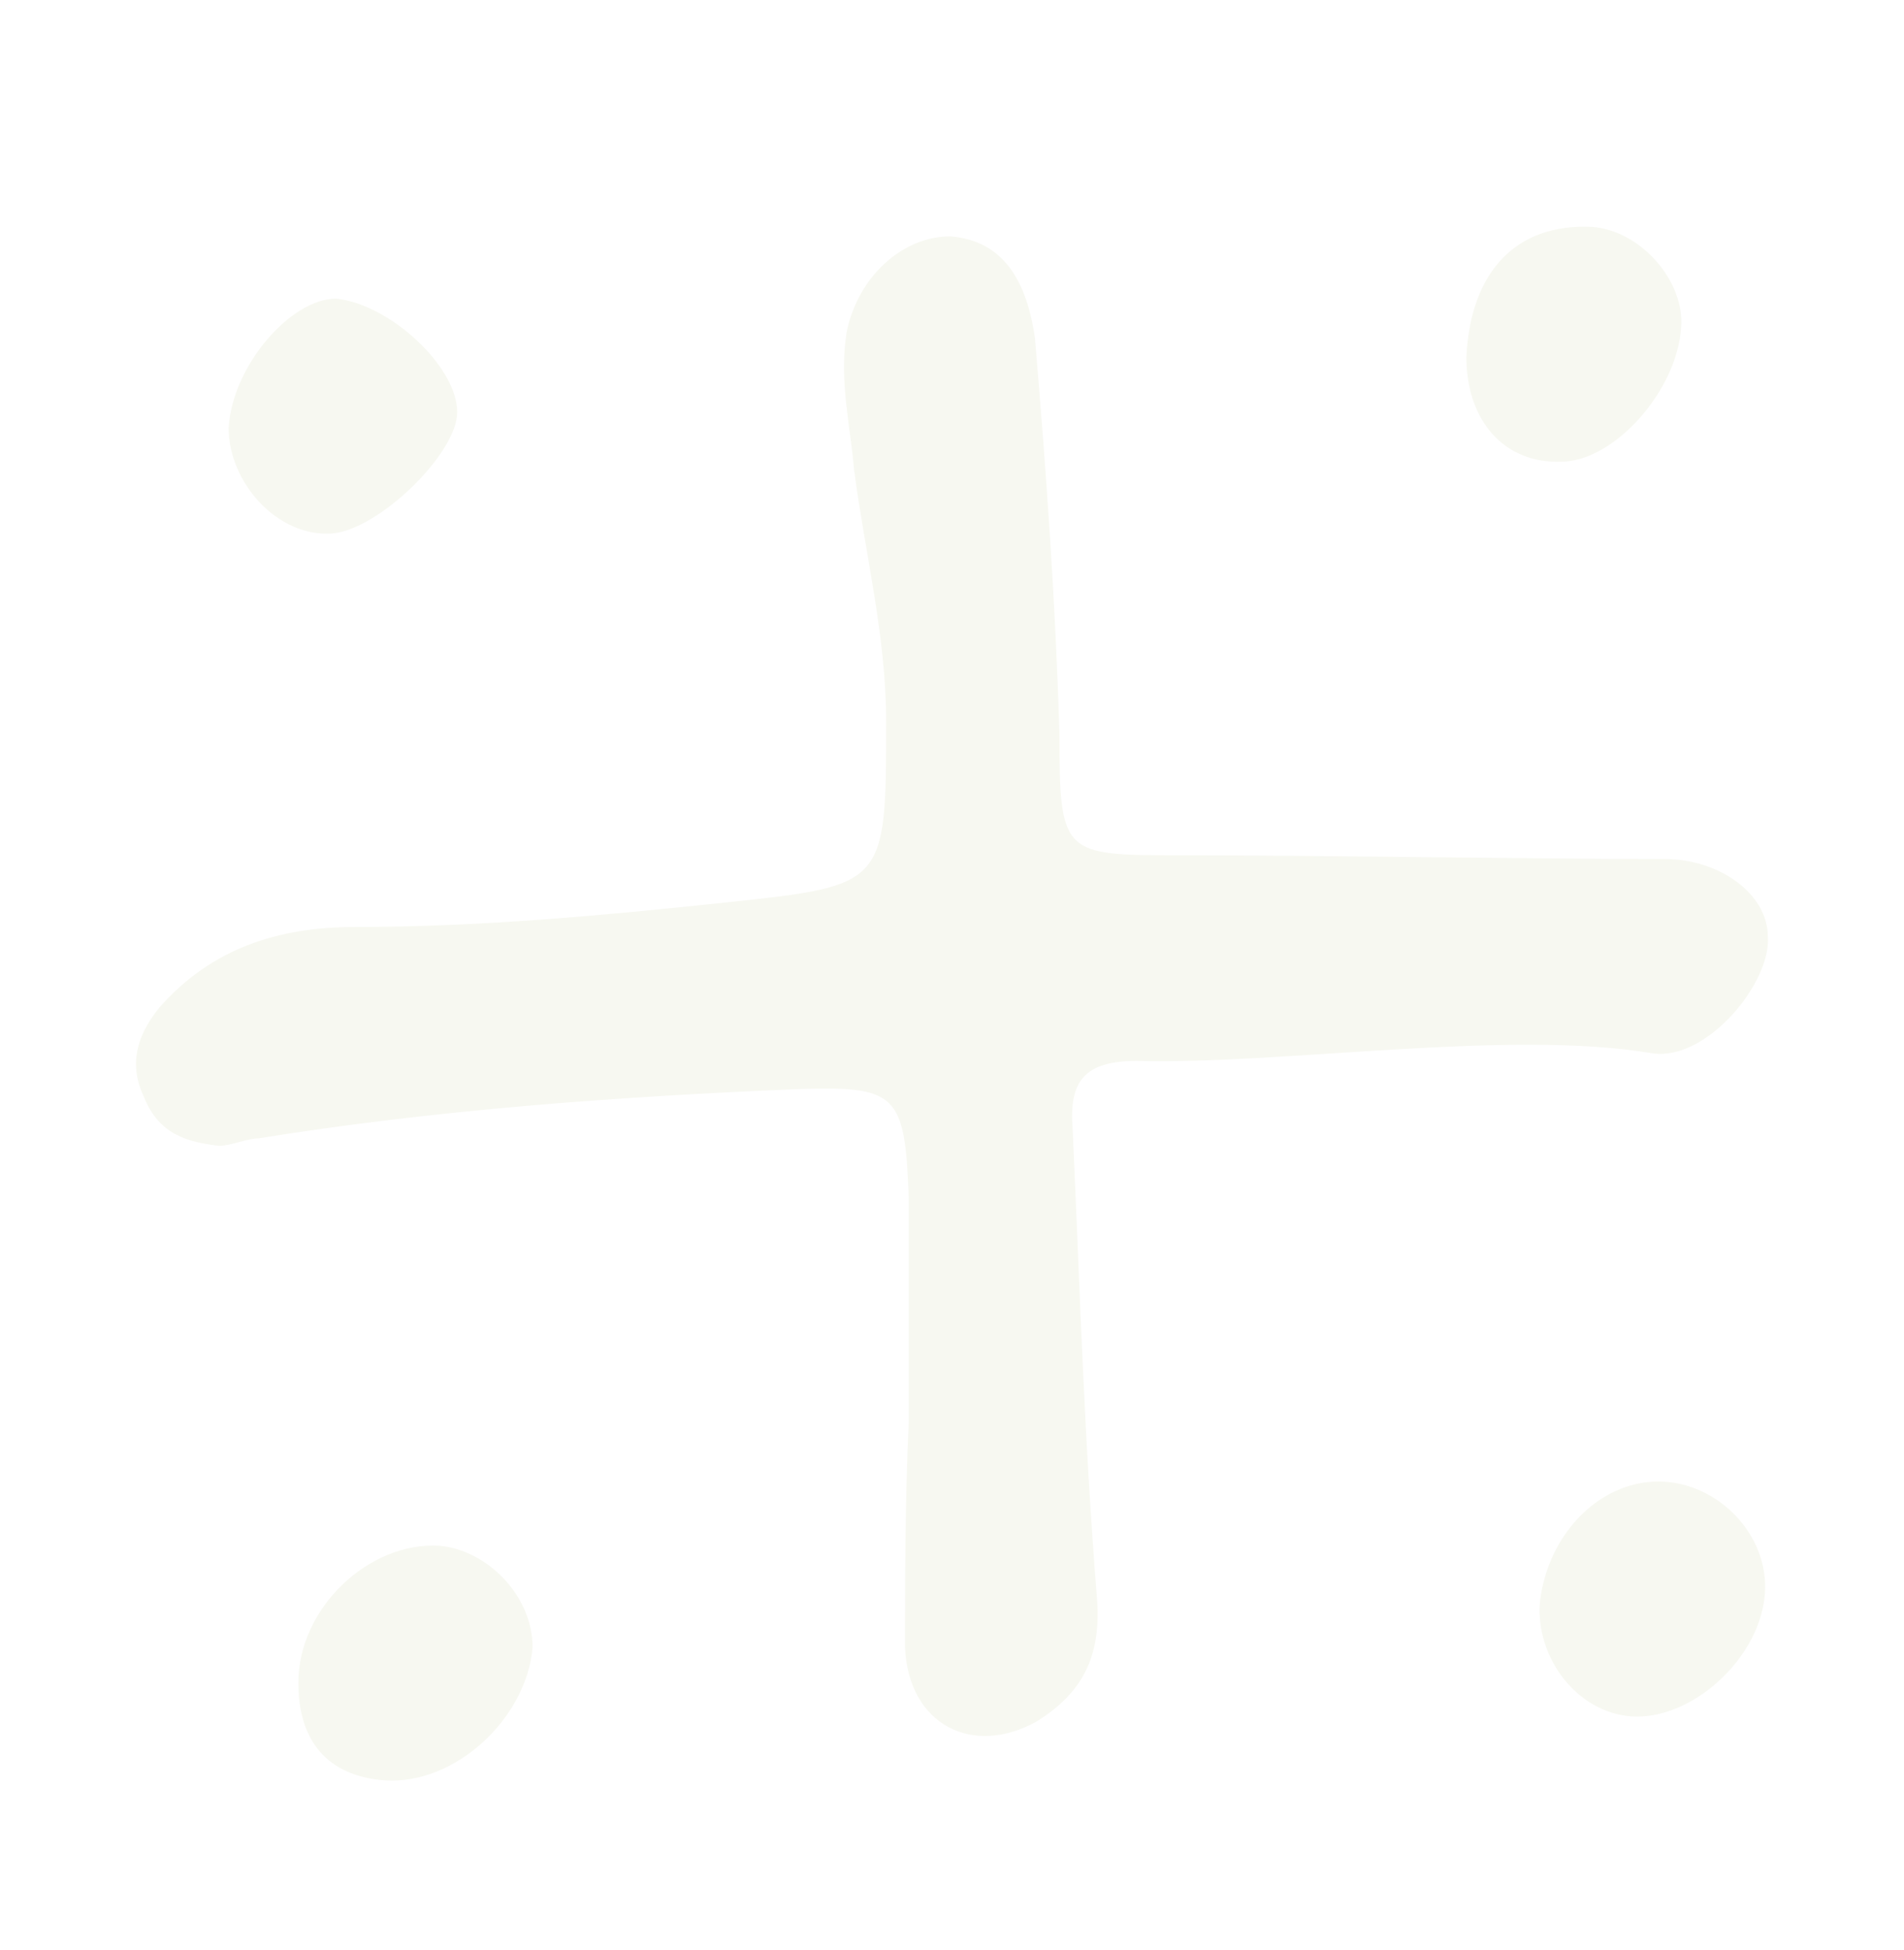 <svg width="42" height="43" viewBox="0 0 42 43" fill="none" xmlns="http://www.w3.org/2000/svg">
<g filter="url(#filter0_d_2119_3484)">
<path d="M20.046 29.348C20.046 27.725 20.046 26.144 20.046 24.438C19.963 22.107 19.796 21.941 17.511 22.024C13.563 22.19 9.573 22.482 5.708 23.106C5.459 23.106 5.085 23.272 4.835 23.272C4.129 23.189 3.505 23.023 3.173 22.19C2.841 21.483 3.007 20.858 3.505 20.234C4.669 18.902 6.165 18.445 7.828 18.445C10.57 18.445 13.272 18.195 16.015 17.904C19.547 17.529 19.547 17.529 19.547 13.908C19.547 12.036 19.09 10.246 18.841 8.373C18.758 7.374 18.508 6.417 18.674 5.335C18.924 4.087 19.921 3.213 20.96 3.213C21.999 3.296 22.622 4.003 22.83 5.46C23.08 8.415 23.287 11.328 23.37 14.2C23.37 16.863 23.454 16.863 26.03 16.863C29.022 16.863 33.802 16.946 36.711 16.946C37.958 16.946 38.996 17.737 38.996 18.653C39.08 19.651 37.667 21.399 36.461 21.233C33.303 20.692 28.316 21.483 25.074 21.399C23.911 21.399 23.578 21.857 23.661 22.898C23.828 26.56 23.911 29.681 24.202 33.302C24.285 34.55 23.869 35.341 22.872 35.965C21.459 36.756 20.046 36.049 19.963 34.342C19.963 32.927 19.963 31.138 20.046 29.348Z" fill="#F7F8F1"/>
<path d="M33.966 33.354C34.138 31.802 35.344 30.594 36.722 30.68C38.014 30.767 39.091 31.974 38.919 33.268C38.746 34.648 37.282 35.942 35.99 35.856C34.784 35.77 33.88 34.562 33.966 33.354Z" fill="#F7F8F1"/>
<path d="M10.086 7.09C10.086 7.996 8.362 9.679 7.327 9.766C6.121 9.852 5.043 8.644 5.043 7.435C5.129 6.054 6.422 4.586 7.414 4.586C8.62 4.716 10.086 6.097 10.086 7.09Z" fill="#F7F8F1"/>
<path d="M32.347 5.877C32.434 4.006 33.433 2.918 35.128 3.005C36.214 3.092 37.17 4.223 37.083 5.224C36.996 6.616 35.606 8.183 34.433 8.183C33.173 8.226 32.347 7.269 32.347 5.877Z" fill="#F7F8F1"/>
<path d="M8.502 37.268C7.221 37.176 6.581 36.398 6.581 35.115C6.581 33.466 8.136 32 9.691 32.092C10.743 32.184 11.749 33.191 11.749 34.336C11.612 35.894 10.057 37.359 8.502 37.268Z" fill="#F7F8F1"/>
</g>
<defs>
<filter id="filter0_d_2119_3484" x="-2" y="-1" width="46" height="46" filterUnits="userSpaceOnUse" color-interpolation-filters="sRGB">
<feFlood flood-opacity="0" result="BackgroundImageFix"/>
<feColorMatrix in="SourceAlpha" type="matrix" values="0 0 0 0 0 0 0 0 0 0 0 0 0 0 0 0 0 0 127 0" result="hardAlpha"/>
<feOffset dy="2"/>
<feGaussianBlur stdDeviation="1.5"/>
<feColorMatrix type="matrix" values="0 0 0 0 0.918 0 0 0 0 0.918 0 0 0 0 0.918 0 0 0 0.36 0"/>
<feBlend mode="normal" in2="BackgroundImageFix" result="effect1_dropShadow_2119_3484"/>
<feBlend mode="normal" in="SourceGraphic" in2="effect1_dropShadow_2119_3484" result="shape"/>
</filter>
</defs>
</svg>
